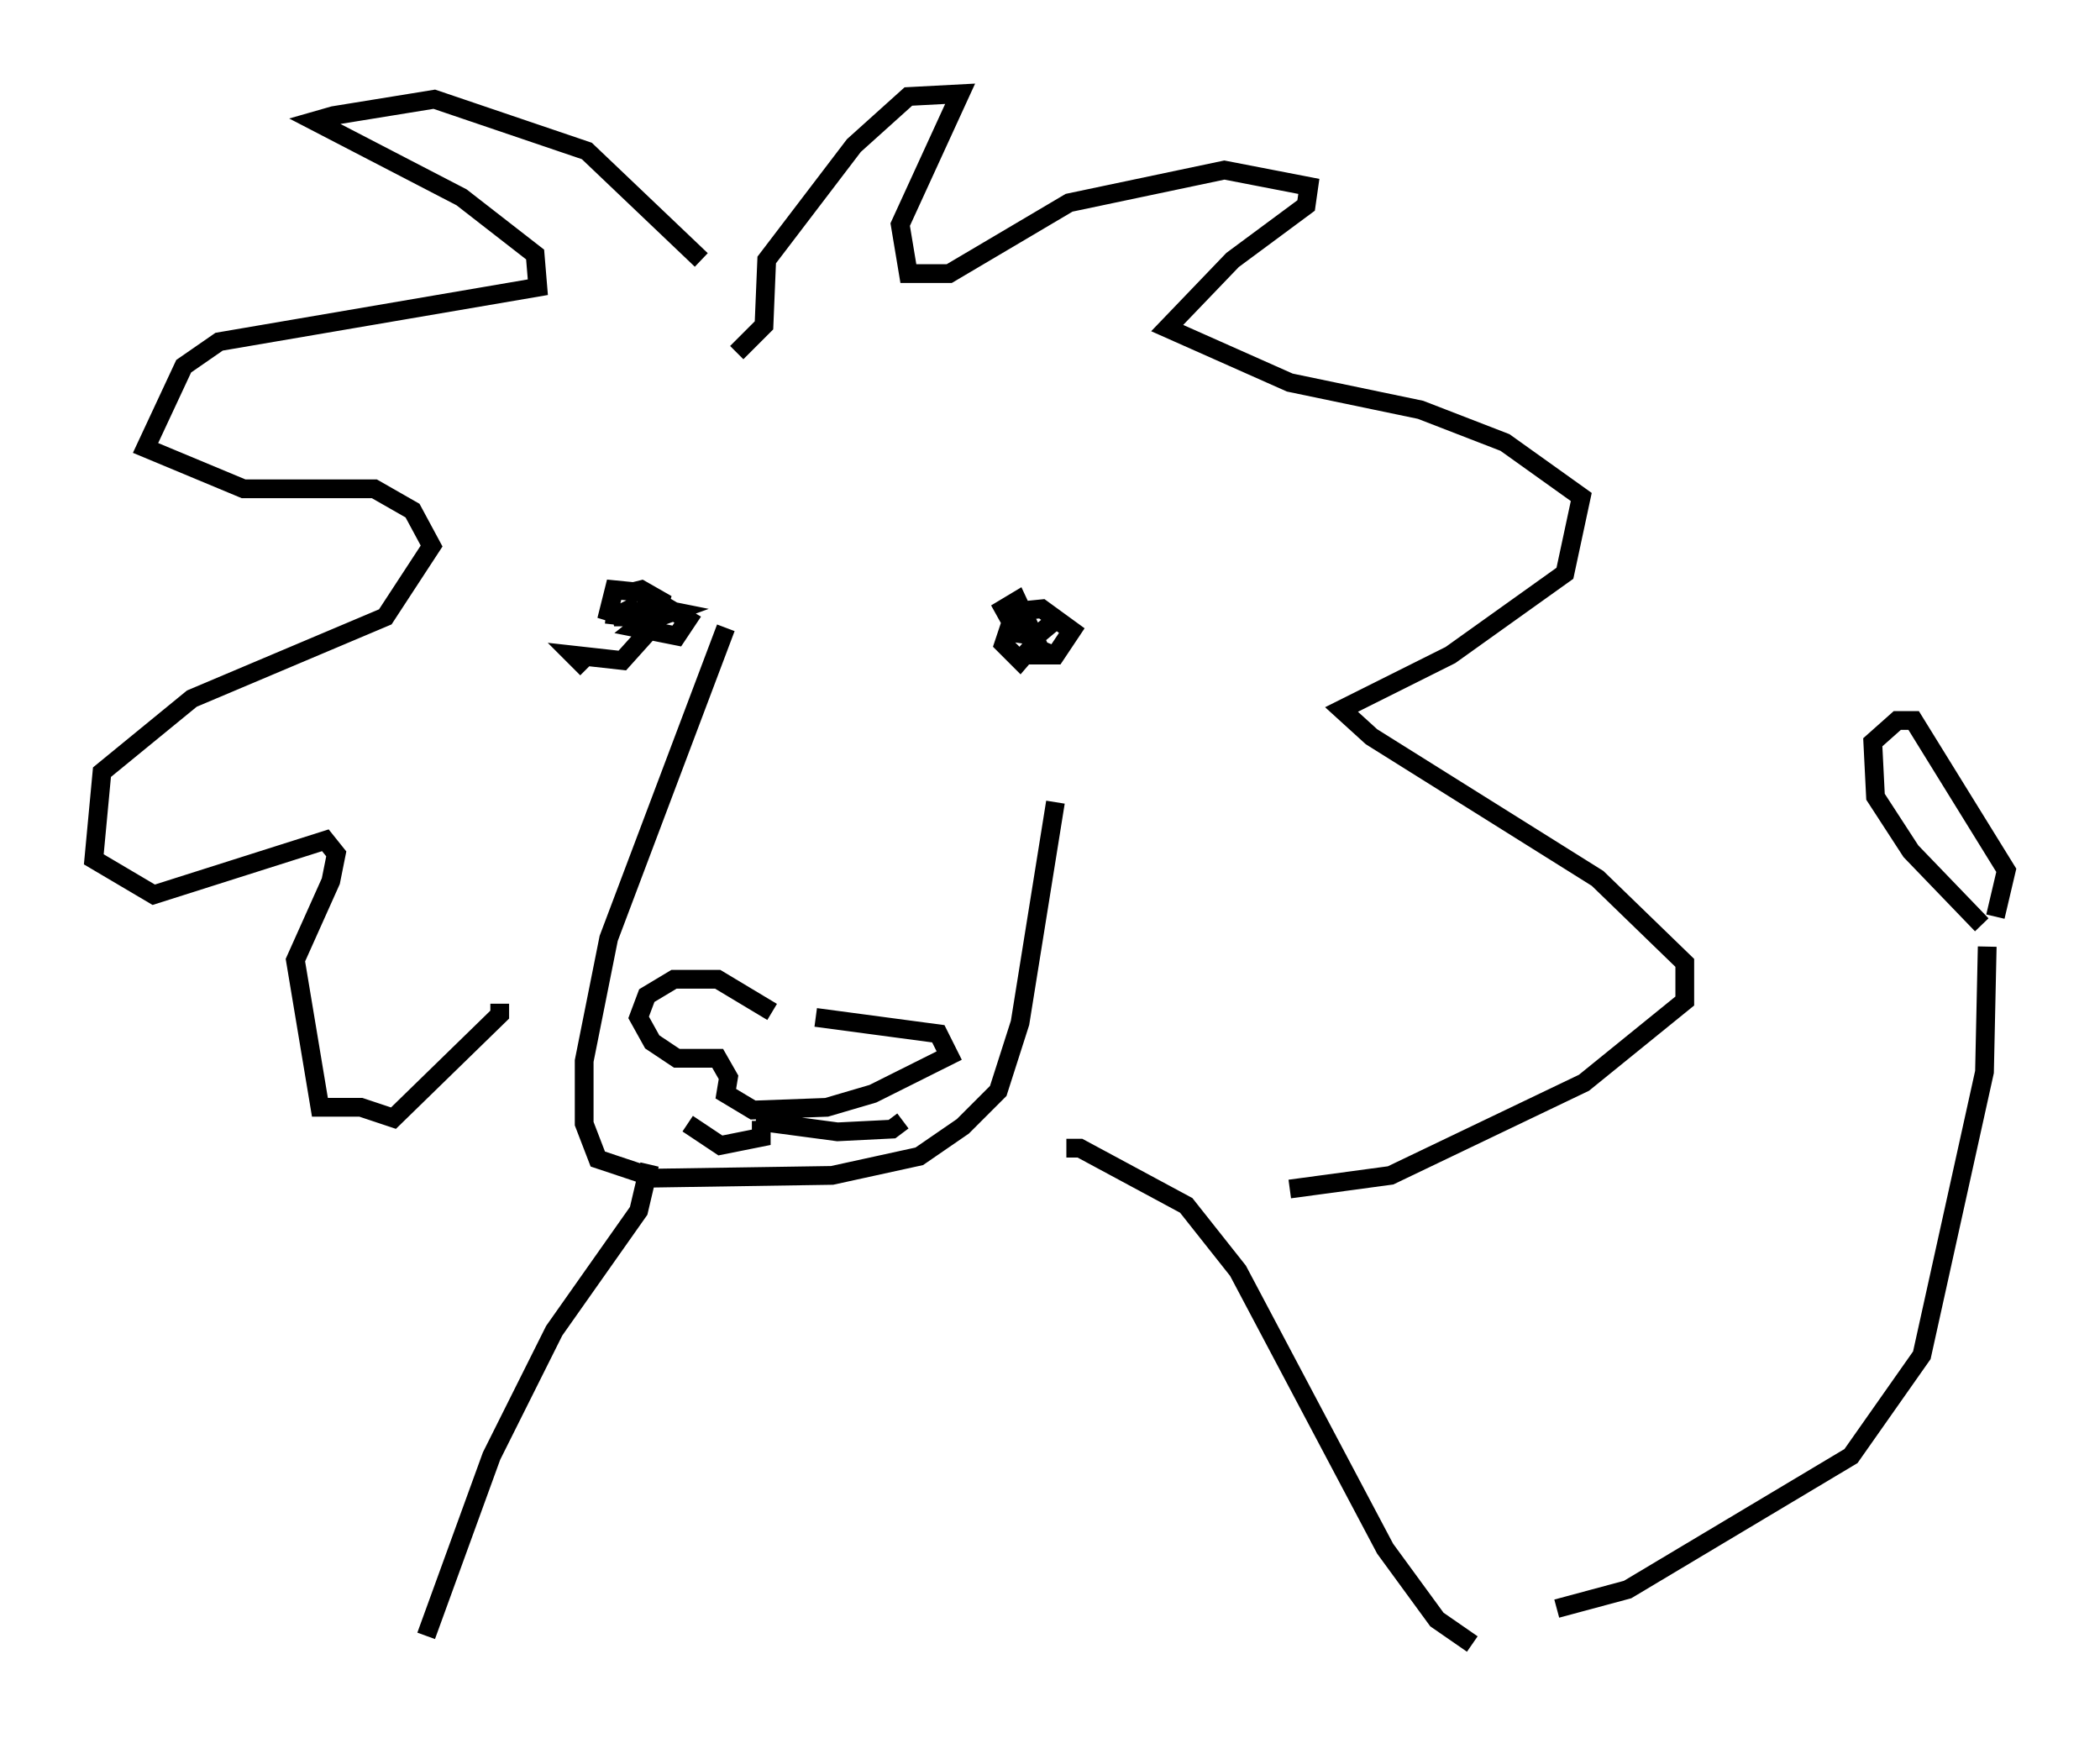 <?xml version="1.0" encoding="utf-8" ?>
<svg baseProfile="full" height="92.648" version="1.1" width="111.966" xmlns="http://www.w3.org/2000/svg" xmlns:ev="http://www.w3.org/2001/xml-events" xmlns:xlink="http://www.w3.org/1999/xlink"><defs /><rect fill="white" height="92.648" width="111.966" x="0" y="0" /><path d="M37.246, 18.799 m0.145, -4.939 l-6.101, -5.81 -8.134, -2.76 l-5.374, 0.872 -1.017, 0.291 l7.844, 4.067 3.922, 3.05 l0.145, 1.743 -16.994, 2.905 l-1.888, 1.307 -2.034, 4.358 l5.229, 2.179 6.972, 0.0 l2.034, 1.162 1.017, 1.888 l-2.469, 3.777 -10.313, 4.358 l-4.793, 3.922 -0.436, 4.648 l3.196, 1.888 9.151, -2.905 l0.581, 0.726 -0.291, 1.453 l-1.888, 4.212 1.307, 7.844 l2.179, 0.0 1.743, 0.581 l5.665, -5.52 0.0, -0.581 m12.637, -34.715 l1.453, -1.453 0.145, -3.486 l4.648, -6.101 2.905, -2.615 l2.76, -0.145 -3.196, 6.972 l0.436, 2.615 2.179, 0.0 l6.391, -3.777 8.279, -1.743 l4.503, 0.872 -0.145, 1.017 l-3.922, 2.905 -3.486, 3.631 l6.536, 2.905 6.972, 1.453 l4.503, 1.743 4.067, 2.905 l-0.872, 4.067 -6.101, 4.358 l-5.81, 2.905 1.598, 1.453 l12.056, 7.553 4.648, 4.503 l0.0, 2.034 -5.374, 4.358 l-10.313, 4.939 -5.374, 0.726 m-30.067, -29.922 l-6.246, 16.559 -1.307, 6.536 l0.0, 3.341 0.726, 1.888 l3.05, 1.017 9.441, -0.145 l4.648, -1.017 2.324, -1.598 l1.888, -1.888 1.162, -3.631 l1.888, -11.765 m-15.106, 11.184 l-2.905, -1.743 -2.324, 0.0 l-1.453, 0.872 -0.436, 1.162 l0.726, 1.307 1.307, 0.872 l2.179, 0.0 0.581, 1.017 l-0.145, 0.872 1.453, 0.872 l3.922, -0.145 2.469, -0.726 l4.067, -2.034 -0.581, -1.162 l-6.536, -0.872 m-12.201, -18.592 l-0.726, -0.726 2.615, 0.291 l1.307, -1.453 -0.872, -1.307 l-0.872, 0.436 0.872, 0.0 l-1.307, -0.145 m23.385, 1.453 l-0.291, 0.726 0.872, 0.0 l0.872, -1.307 -1.598, -1.162 l-1.453, 0.145 -0.581, 1.743 l0.872, 0.872 0.872, -1.017 l-1.017, -2.179 -0.726, 0.436 l0.726, 1.307 1.017, 0.145 l0.872, -0.726 m-21.497, -0.291 l-0.726, 0.581 2.179, 0.436 l0.581, -0.872 -2.469, -1.453 l-1.453, -0.145 -0.291, 1.162 l1.888, 0.581 1.598, -0.581 l-1.453, -0.291 -0.726, 0.581 l1.017, 0.581 0.436, -1.453 l-1.017, -0.581 -0.581, 0.145 m6.972, 28.179 l0.0, 0.872 -2.179, 0.436 l-1.743, -1.162 m3.631, -0.145 l4.358, 0.581 2.905, -0.145 l0.581, -0.436 m-13.508, 2.324 l-0.581, 2.469 -4.503, 6.391 l-3.341, 6.682 -3.486, 9.587 m34.134, -26 l0.726, 0.0 5.665, 3.05 l2.76, 3.486 7.844, 14.816 l2.76, 3.777 1.888, 1.307 m4.503, -1.888 l3.777, -1.017 11.911, -7.117 l3.777, -5.374 3.341, -15.106 l0.145, -6.682 m-0.291, -1.162 l-3.777, -3.922 -1.888, -2.905 l-0.145, -2.905 1.307, -1.162 l0.872, 0.0 4.939, 7.989 l-0.581, 2.469 " fill="none" stroke="black" stroke-width="1" /></svg>